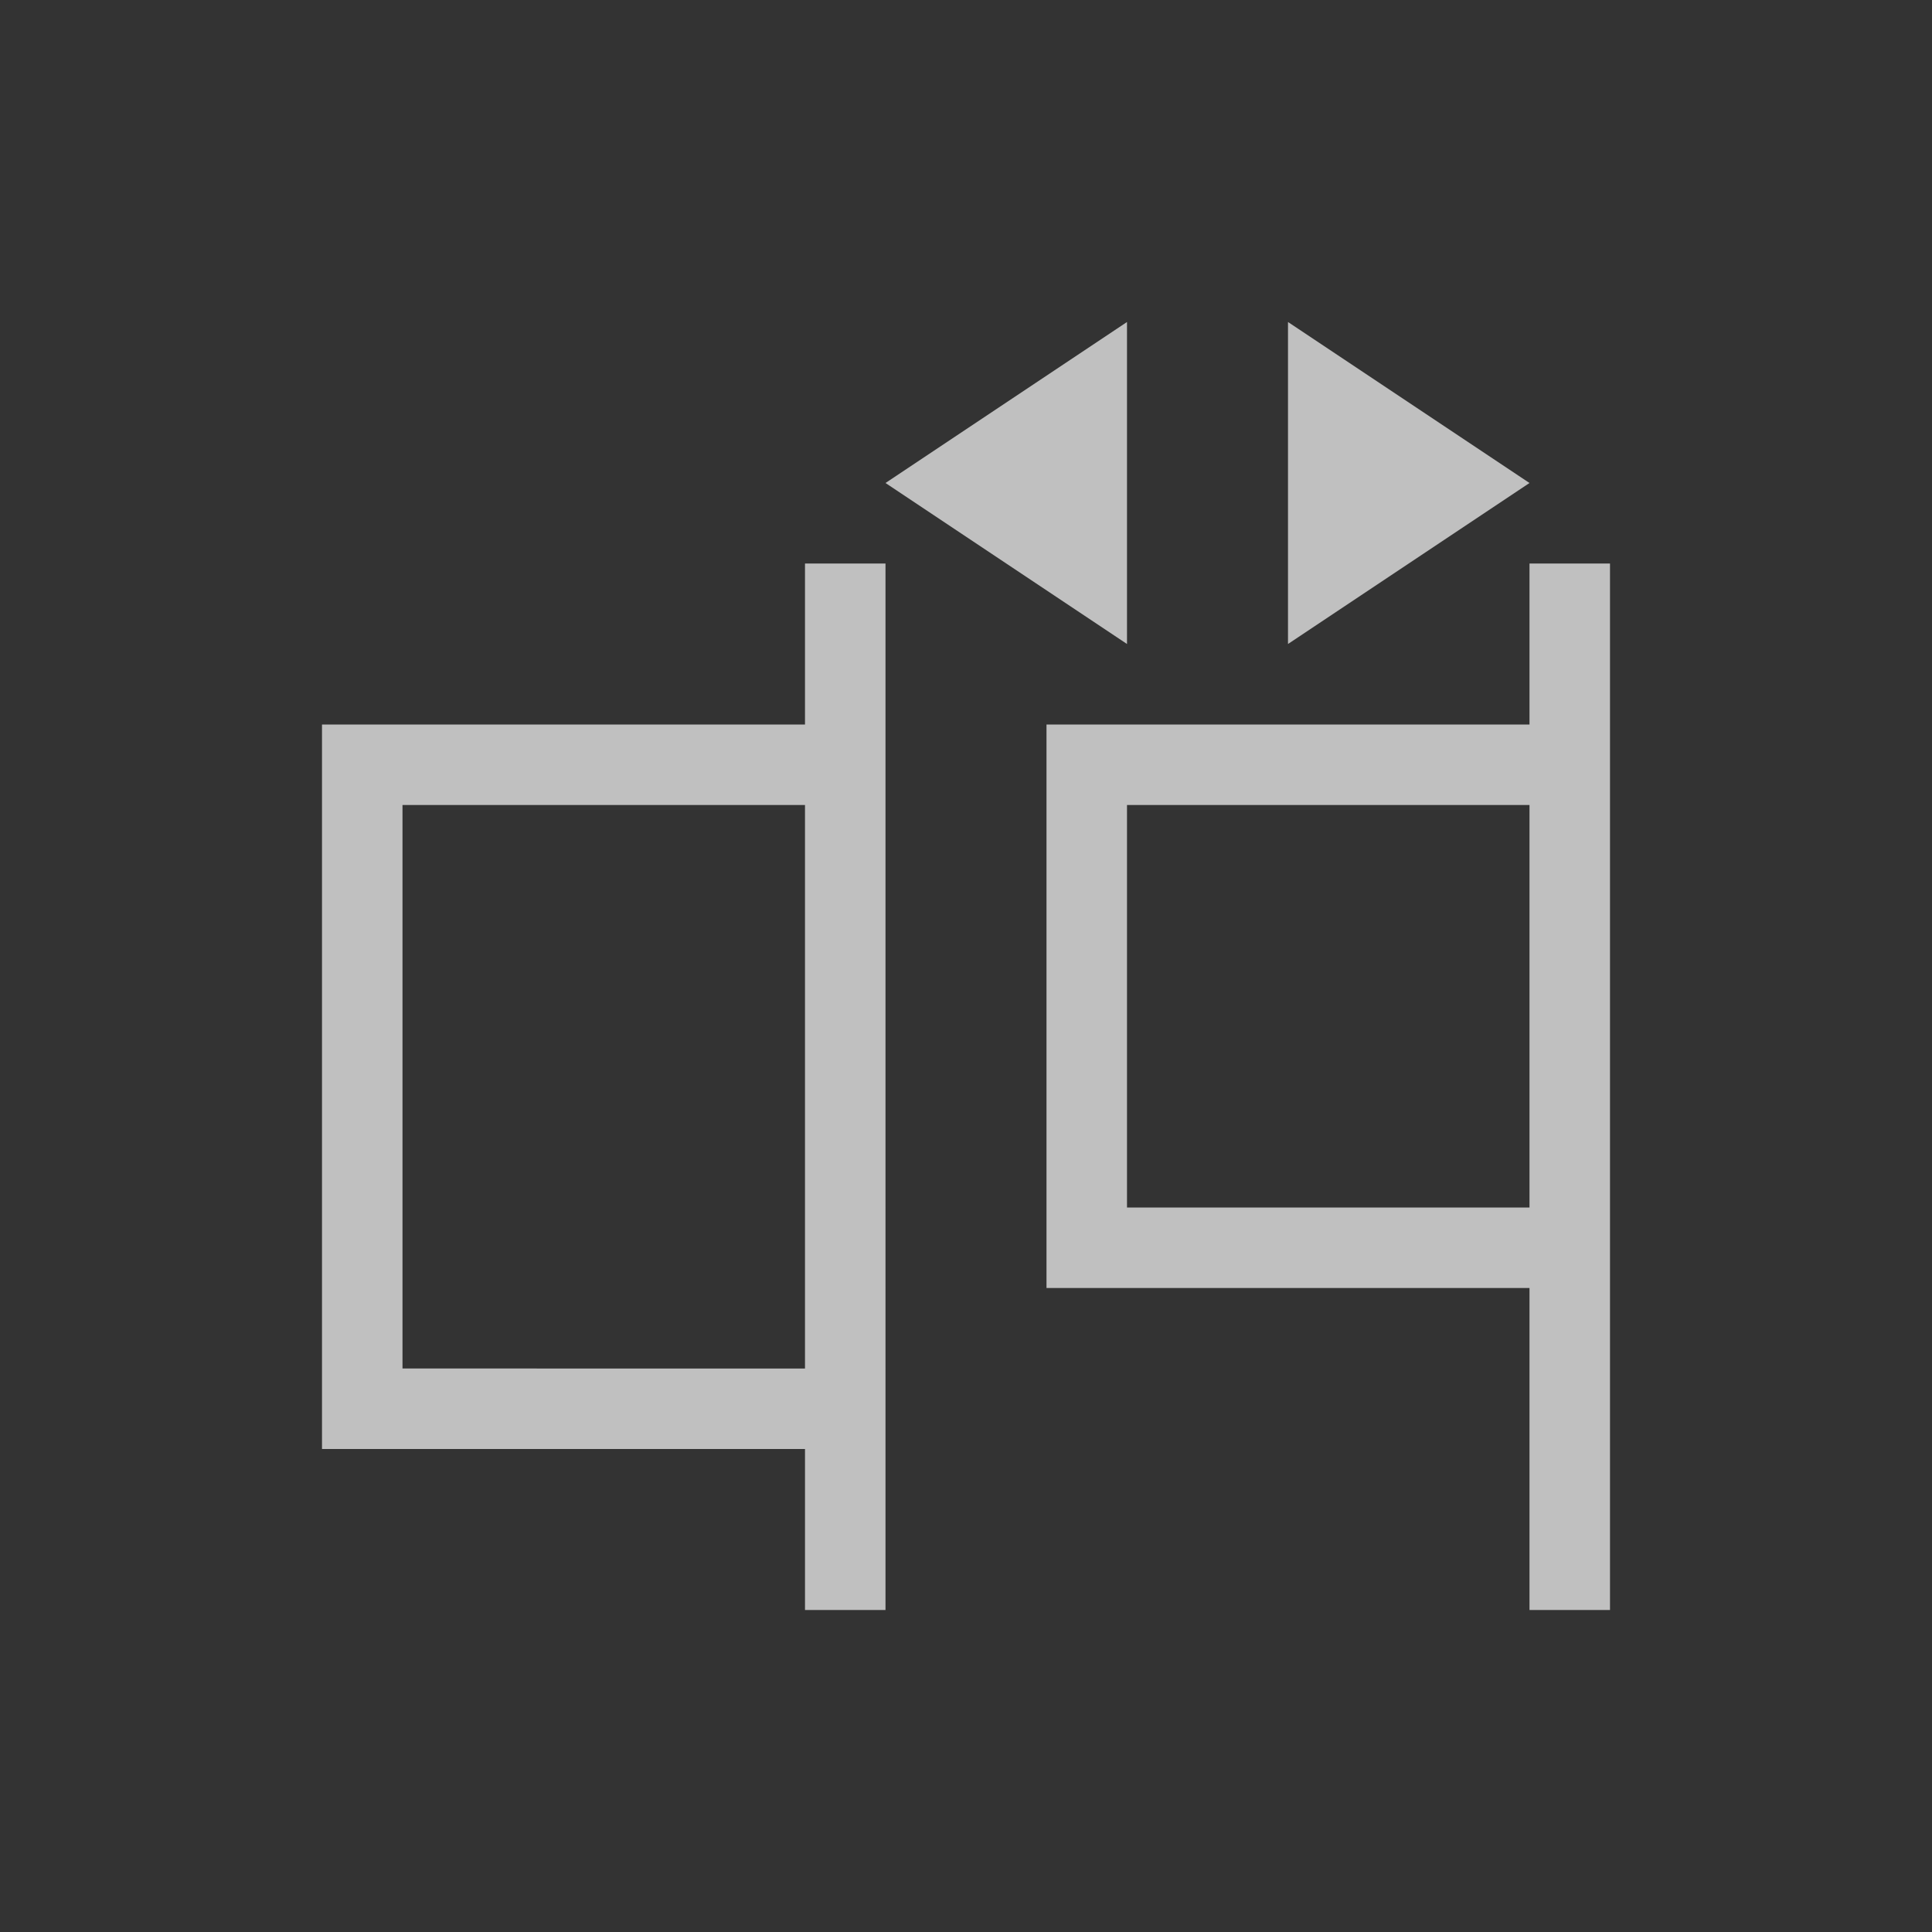 <svg xmlns="http://www.w3.org/2000/svg" viewBox="0 0 24 24">
    <rect x="0" y="0" width="24" height="24" fill="#333333" stroke="none"/>
    <path d="m14 4-3 2 3 2V4zm2 0v4l3-2-3-2zm-6 3v2H4v9h6v2h1V7h-1zm9 0v2h-6v7h6v4h1V7h-1zM5 10h5v7H5v-7zm9 0h5v5h-5v-5z" style="fill:currentColor;fill-opacity:1;stroke:none;color:#fdfdfd;opacity:.7"/>
</svg>
